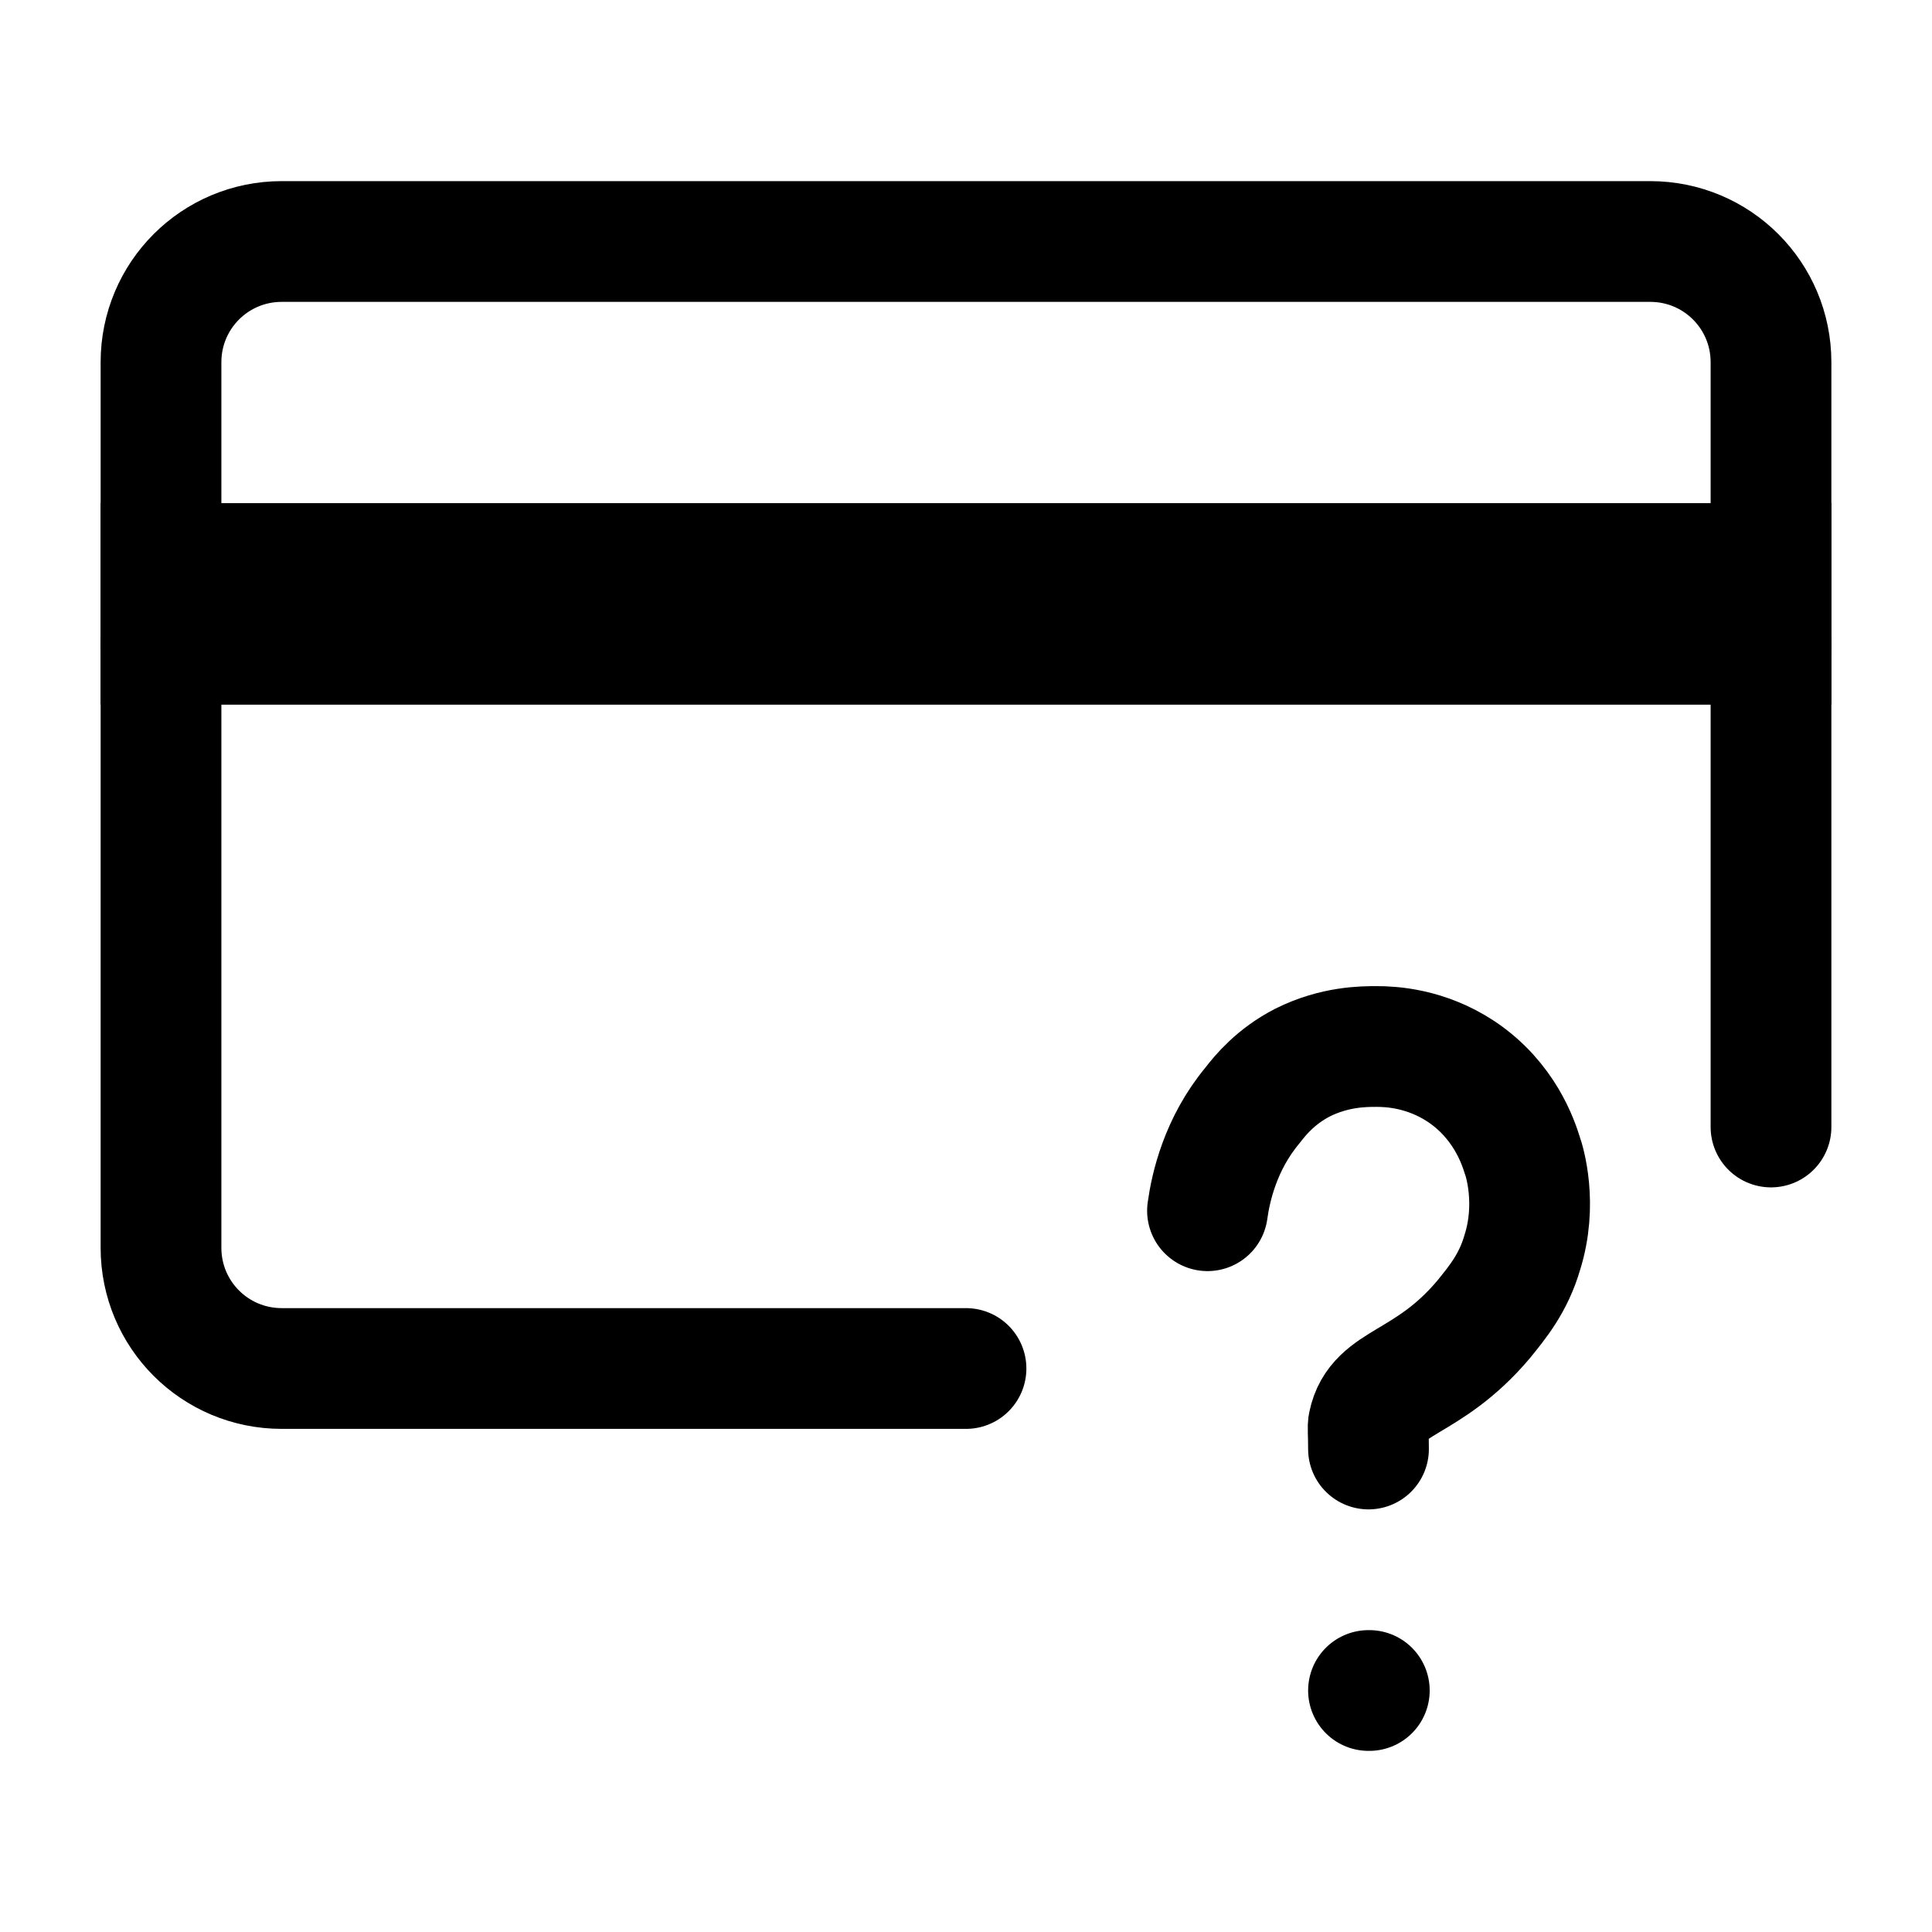 <svg width="24" height="24" viewBox="0 0 24 24" fill="none" xmlns="http://www.w3.org/2000/svg">
<path d="M22 14V8H2V15.5C2 16.33 2.67 17 3.5 17H12" stroke="black" stroke-width="1.5" stroke-miterlimit="10" stroke-linecap="round" stroke-linejoin="round"/>
<path fill-rule="evenodd" clip-rule="evenodd" d="M22 8H2V4.5C2 3.67 2.67 3 3.5 3H20.5C21.33 3 22 3.67 22 4.5V8Z" stroke="black" stroke-width="1.5" stroke-miterlimit="10" stroke-linecap="round" stroke-linejoin="round"/>
<path d="M22 7H2V8H22V7Z" stroke="black" stroke-width="1.5" stroke-miterlimit="10" stroke-linecap="round"/>
<path d="M17 21H17.01" stroke="black" stroke-width="1.5" stroke-miterlimit="10" stroke-linecap="round" stroke-linejoin="round"/>
<path d="M15 15.04C15.04 14.75 15.16 14.21 15.56 13.73C15.66 13.6 15.85 13.37 16.18 13.2C16.58 13 16.94 13 17.1 13C17.28 13 17.71 13.02 18.15 13.31C18.69 13.67 18.86 14.19 18.91 14.35C18.94 14.43 19.1 14.96 18.91 15.56C18.8 15.94 18.6 16.18 18.43 16.39C17.73 17.22 17.11 17.15 17 17.69C16.99 17.71 17 17.82 17 18" stroke="black" stroke-width="1.5" stroke-miterlimit="10" stroke-linecap="round" stroke-linejoin="round"/>
</svg>
